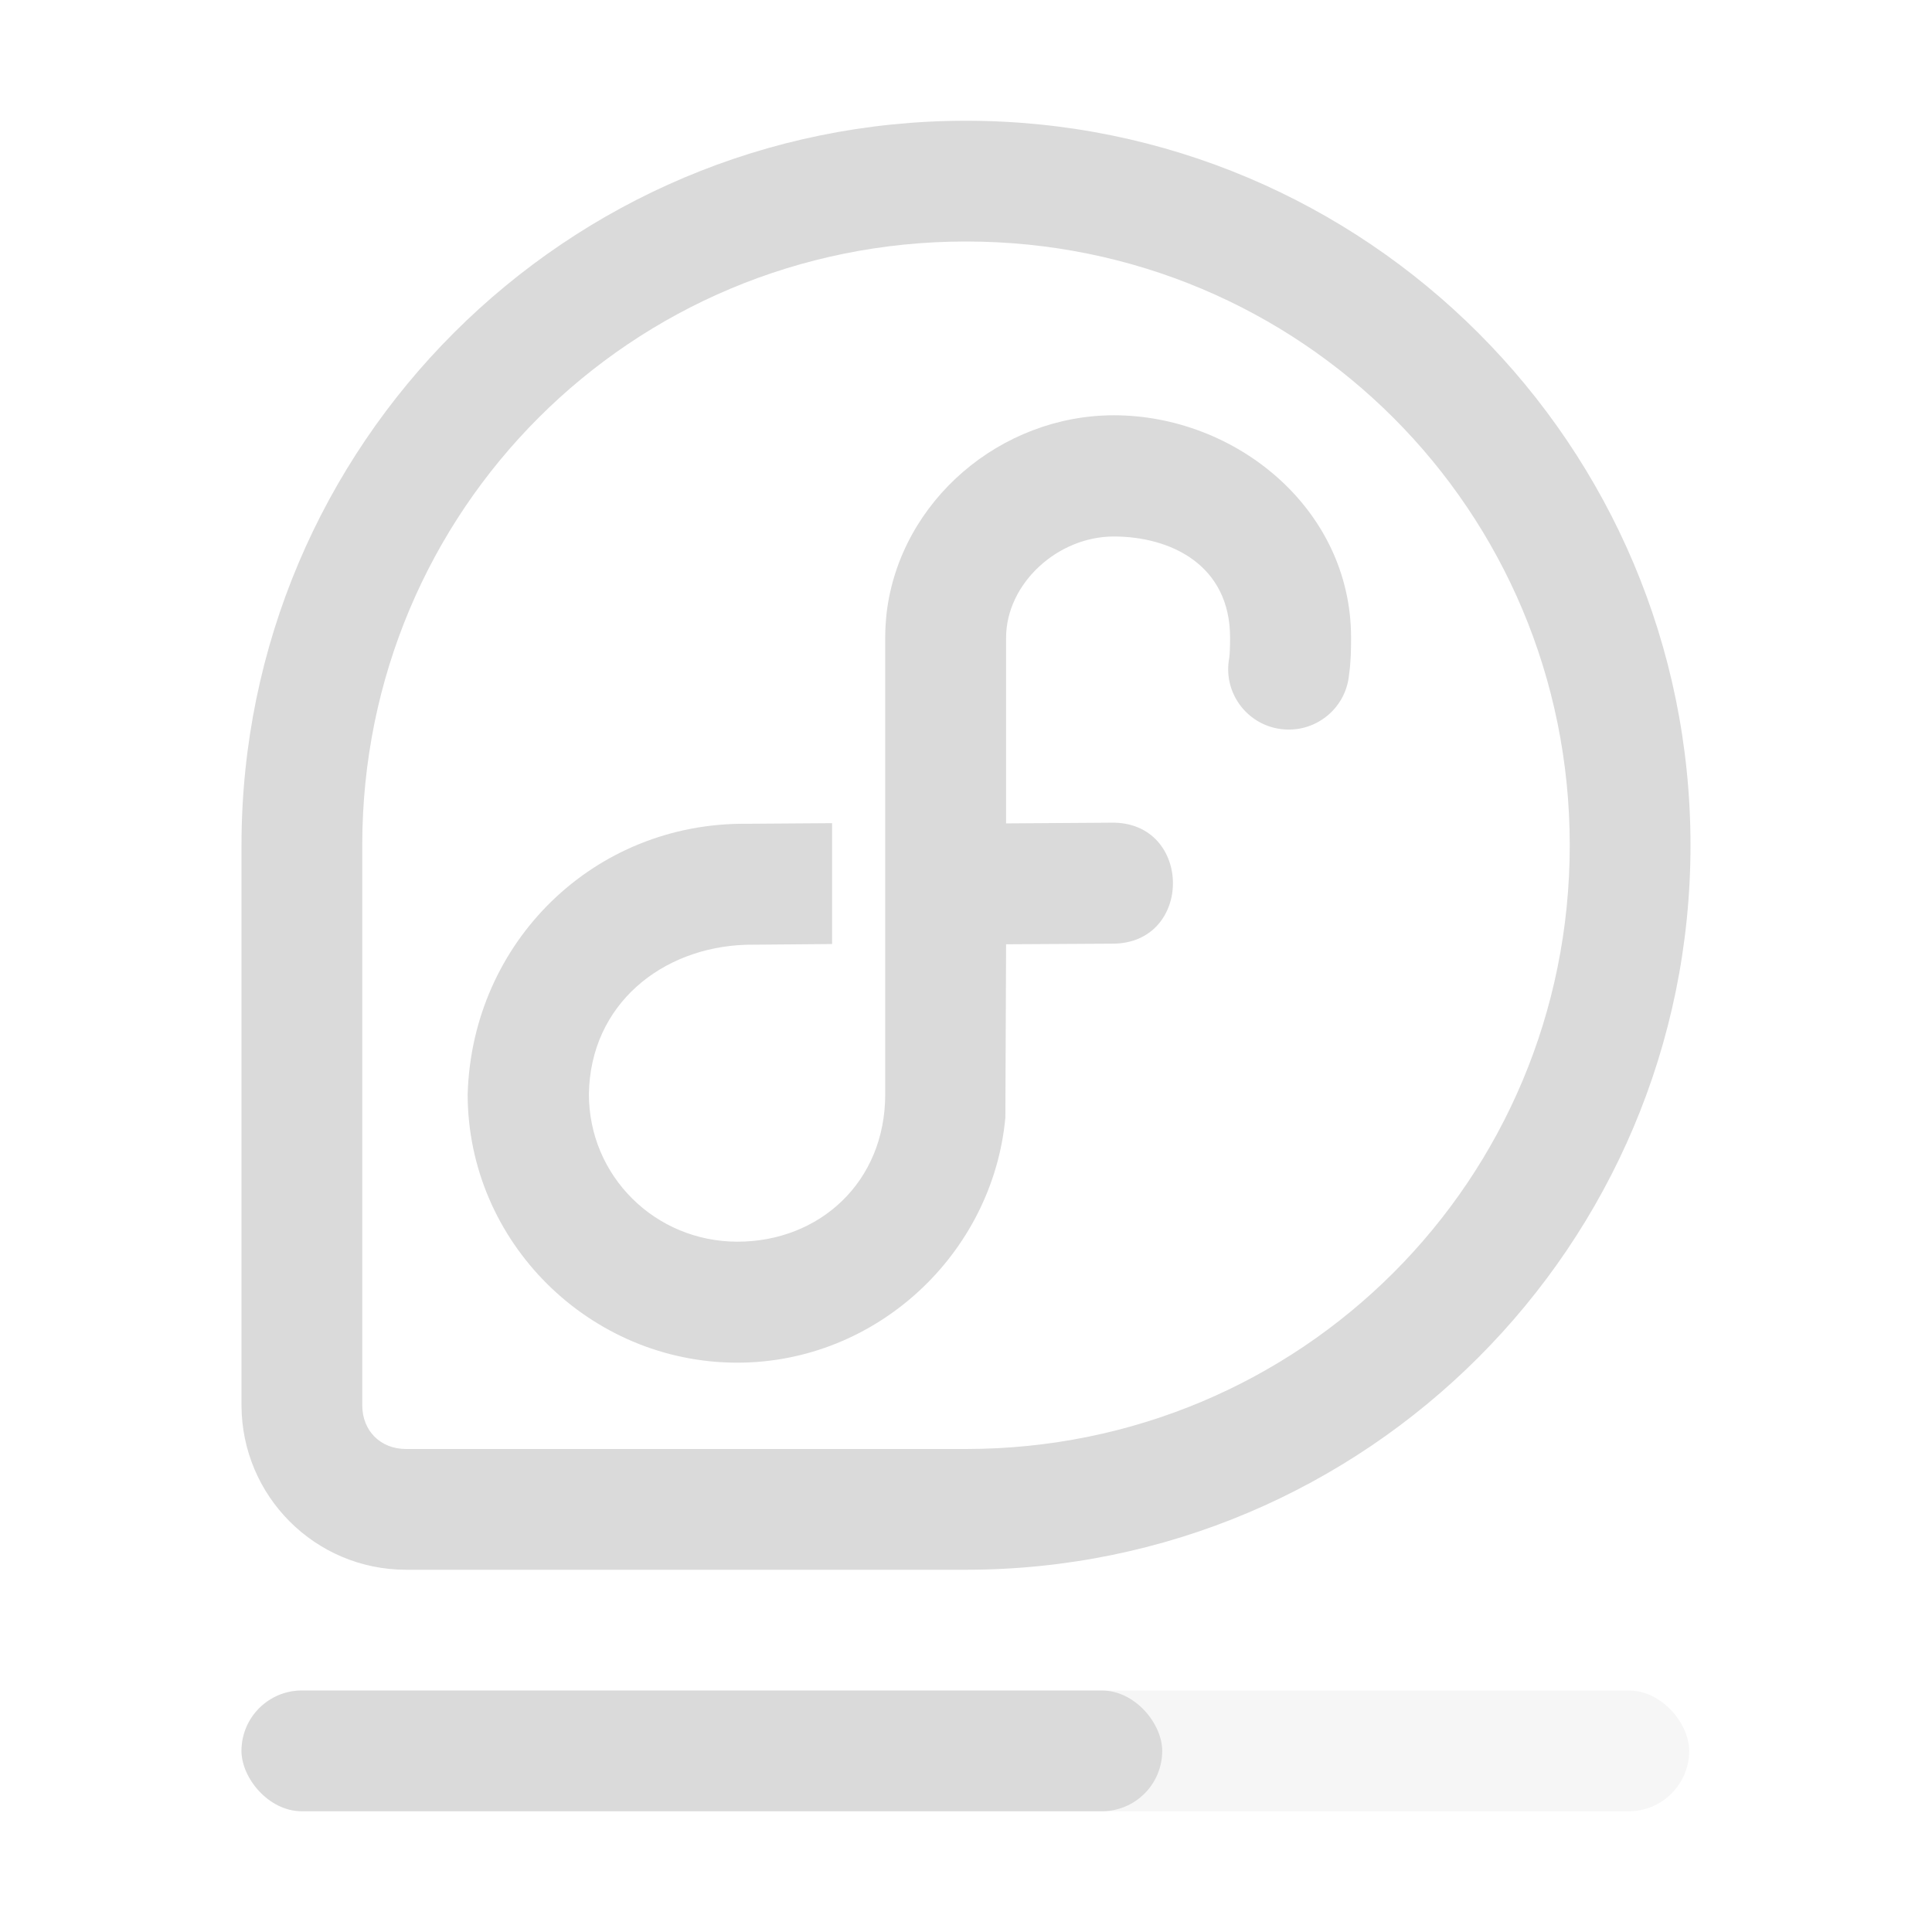 <svg width="16" height="16" version="1.0" xmlns="http://www.w3.org/2000/svg">
 <rect x="2" y="14" width="11.989" height="1" rx=".5" ry=".5" color="#000000" fill="#dadada" opacity=".257" overflow="visible" stroke-width=".791"/>
 <rect x="2" y="14" width="7.625" height="1" rx=".5" ry=".5" color="#000000" fill="#dadada" overflow="visible" stroke-width=".791"/>
 <path d="m8 1c-3.312 0-5.997 2.684-6 5.996v4.643c0.002 0.752 0.611 1.361 1.363 1.361h0.008 4.631c3.313-0.002 5.998-2.687 5.998-6 0-3.314-2.686-6-6-6zm0 1c2.773 0 5 2.227 5 5 0 2.773-2.225 4.998-4.998 5h-4.631-0.008c-0.212 0-0.362-0.15-0.363-0.361v-4.643c0.002-2.772 2.228-4.996 5-4.996z" fill="#dadada"/>
 <path d="m9.223 3.439v7.7e-5c1.011 0 1.966 0.774 1.966 1.841 0 0.099-0.001 0.197-0.017 0.31-0.028 0.284-0.287 0.487-0.57 0.447-0.283-0.04-0.475-0.308-0.422-0.588 0.004-0.032 0.007-0.082 0.007-0.168 0-0.605-0.495-0.838-0.963-0.838-0.468 0-0.891 0.392-0.892 0.837v1.539l0.869-0.006c0.679-0.014 0.686 1.007 0.007 1.002l-0.876 0.005-0.006 1.436c-0.105 1.127-1.066 2.029-2.22 2.029-1.224 0-2.233-1-2.233-2.224 0.037-1.26 1.045-2.251 2.312-2.239l0.706-0.005v1.001l-0.711 0.006c-0.696 0.021-1.292 0.492-1.303 1.237 0 0.679 0.549 1.222 1.23 1.222 0.68 0 1.224-0.494 1.224-1.22v-3.787c3.124e-4 -0.07 0.004-0.126 0.012-0.204 0.114-0.926 0.944-1.633 1.883-1.633z" fill="#dadada"/>
</svg>
